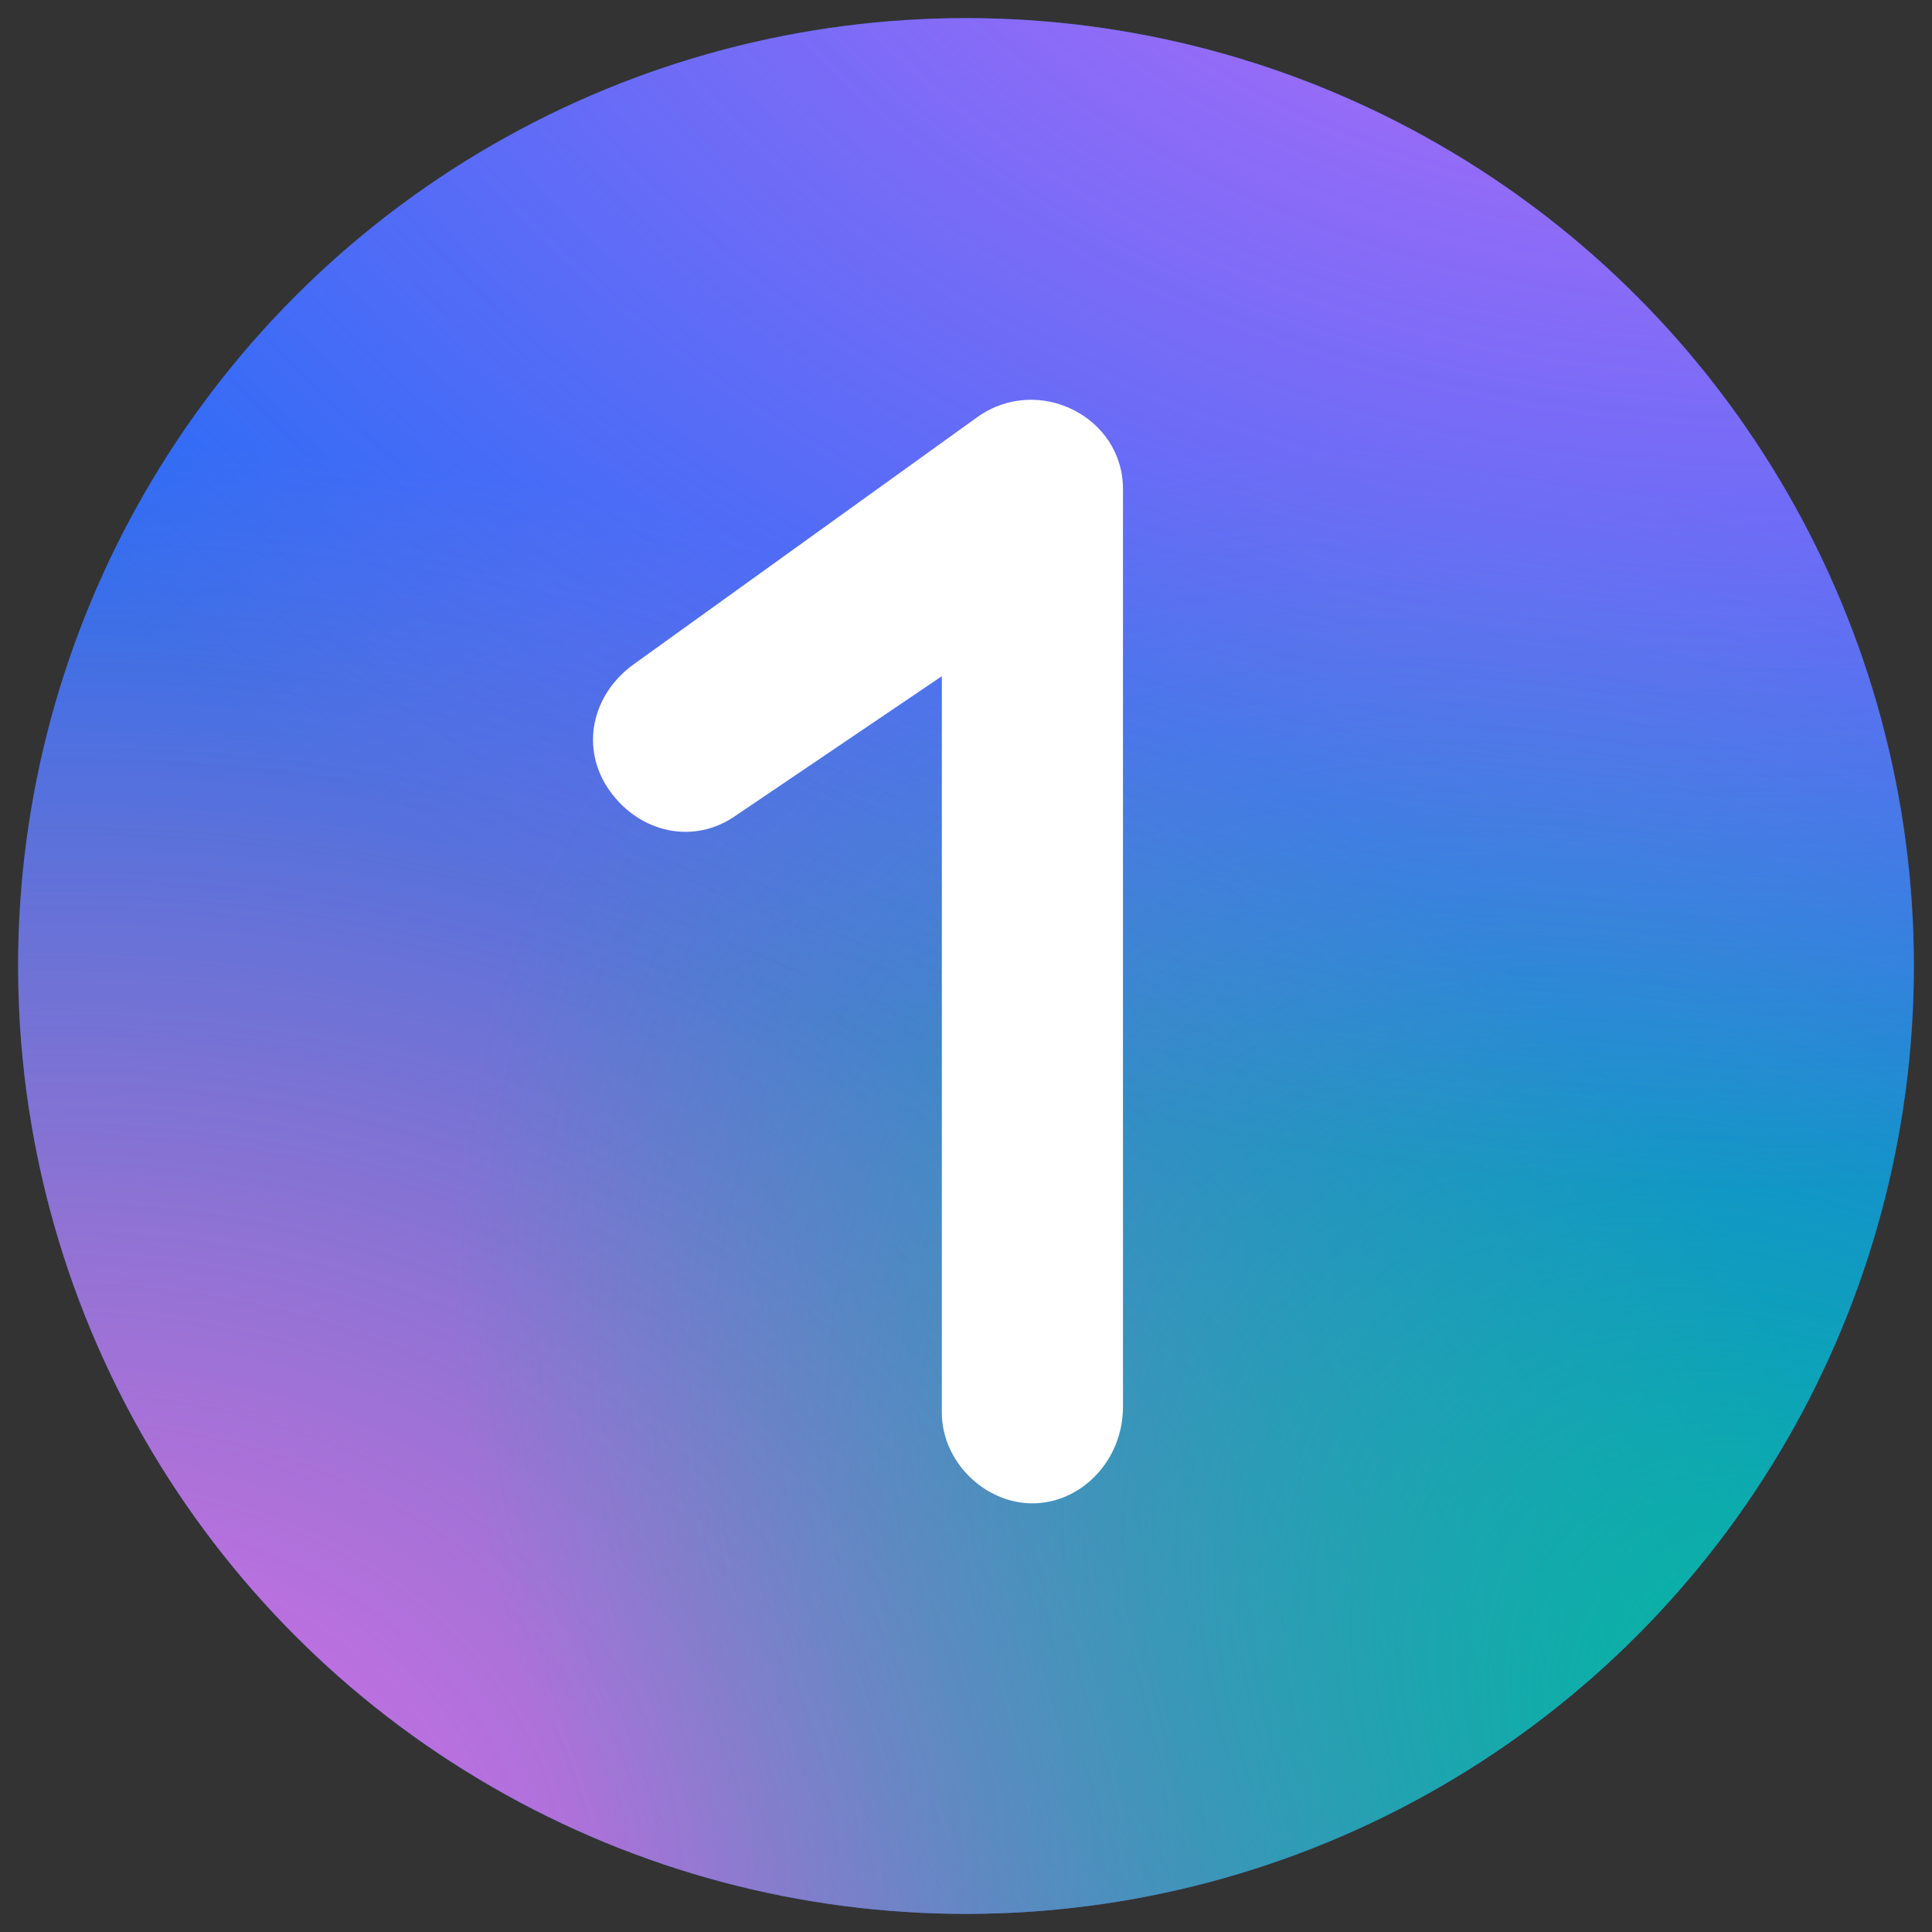 <?xml version="1.0" encoding="utf-8"?>
<!-- Generator: Adobe Illustrator 24.0.1, SVG Export Plug-In . SVG Version: 6.00 Build 0)  -->
<svg version="1.1" id="Capa_1" xmlns="http://www.w3.org/2000/svg" xmlns:xlink="http://www.w3.org/1999/xlink" x="0px" y="0px"
	 viewBox="0 0 32 32" style="enable-background:new 0 0 32 32;" xml:space="preserve">
<rect x="0" y="0" width="32" height="32" fill="#333333" stroke="none"/>
<style type="text/css">
	.st0{fill-rule:evenodd;clip-rule:evenodd;fill:#246CF6;}
	.st1{fill-rule:evenodd;clip-rule:evenodd;fill:url(#path-4_4_);}
	.st2{fill-rule:evenodd;clip-rule:evenodd;fill:url(#path-4_5_);}
	.st3{fill-rule:evenodd;clip-rule:evenodd;fill:url(#path-4_6_);}
	.st4{fill-rule:evenodd;clip-rule:evenodd;fill:#FFFFFF;}
</style>
<title>Components/OneArt/light</title>
<g>
	<g id="Oval">
		<g>
			<ellipse id="path-4" class="st0" cx="16" cy="16" rx="15.7" ry="15.7"/>
		</g>
		<g>
			
				<radialGradient id="path-4_4_" cx="-267.663" cy="441.852" r="0.747" gradientTransform="matrix(2.616 31.866 41.342 -3.395 -17566.414 10060.82)" gradientUnits="userSpaceOnUse">
				<stop  offset="0" style="stop-color:#E06BF8"/>
				<stop  offset="1" style="stop-color:#F8876B;stop-opacity:0"/>
			</radialGradient>
			<ellipse id="path-4_1_" class="st1" cx="16" cy="16" rx="15.7" ry="15.7"/>
		</g>
		<g>
			
				<radialGradient id="path-4_5_" cx="-277.117" cy="445.422" r="0.566" gradientTransform="matrix(-22.399 22.816 36.225 35.563 -22310.83 -9486.433)" gradientUnits="userSpaceOnUse">
				<stop  offset="0" style="stop-color:#00BF98"/>
				<stop  offset="1" style="stop-color:#00BF98;stop-opacity:0"/>
			</radialGradient>
			<ellipse id="path-4_2_" class="st2" cx="16" cy="16" rx="15.7" ry="15.7"/>
		</g>
		<g>
			
				<radialGradient id="path-4_6_" cx="-267.393" cy="443.923" r="0.865" gradientTransform="matrix(1.957765e-15 31.973 41.481 -2.539989e-15 -18385.139 8541.342)" gradientUnits="userSpaceOnUse">
				<stop  offset="0" style="stop-color:#E06BF8"/>
				<stop  offset="1" style="stop-color:#E06BF8;stop-opacity:0"/>
			</radialGradient>
			<ellipse id="path-4_3_" class="st3" cx="16" cy="16" rx="15.7" ry="15.7"/>
		</g>
	</g>
	<path id="Path" class="st4" d="M16.2,6.9c1-0.7,2.4,0,2.4,1.2l0,0v15.2c0,0.9-0.7,1.6-1.5,1.6c-0.8,0-1.5-0.7-1.5-1.5l0,0V11.2
		l-3.4,2.3c-0.7,0.5-1.6,0.3-2.1-0.4l0,0c-0.5-0.7-0.3-1.6,0.4-2.1l0,0L16.2,6.9z"/>
</g>
</svg>
